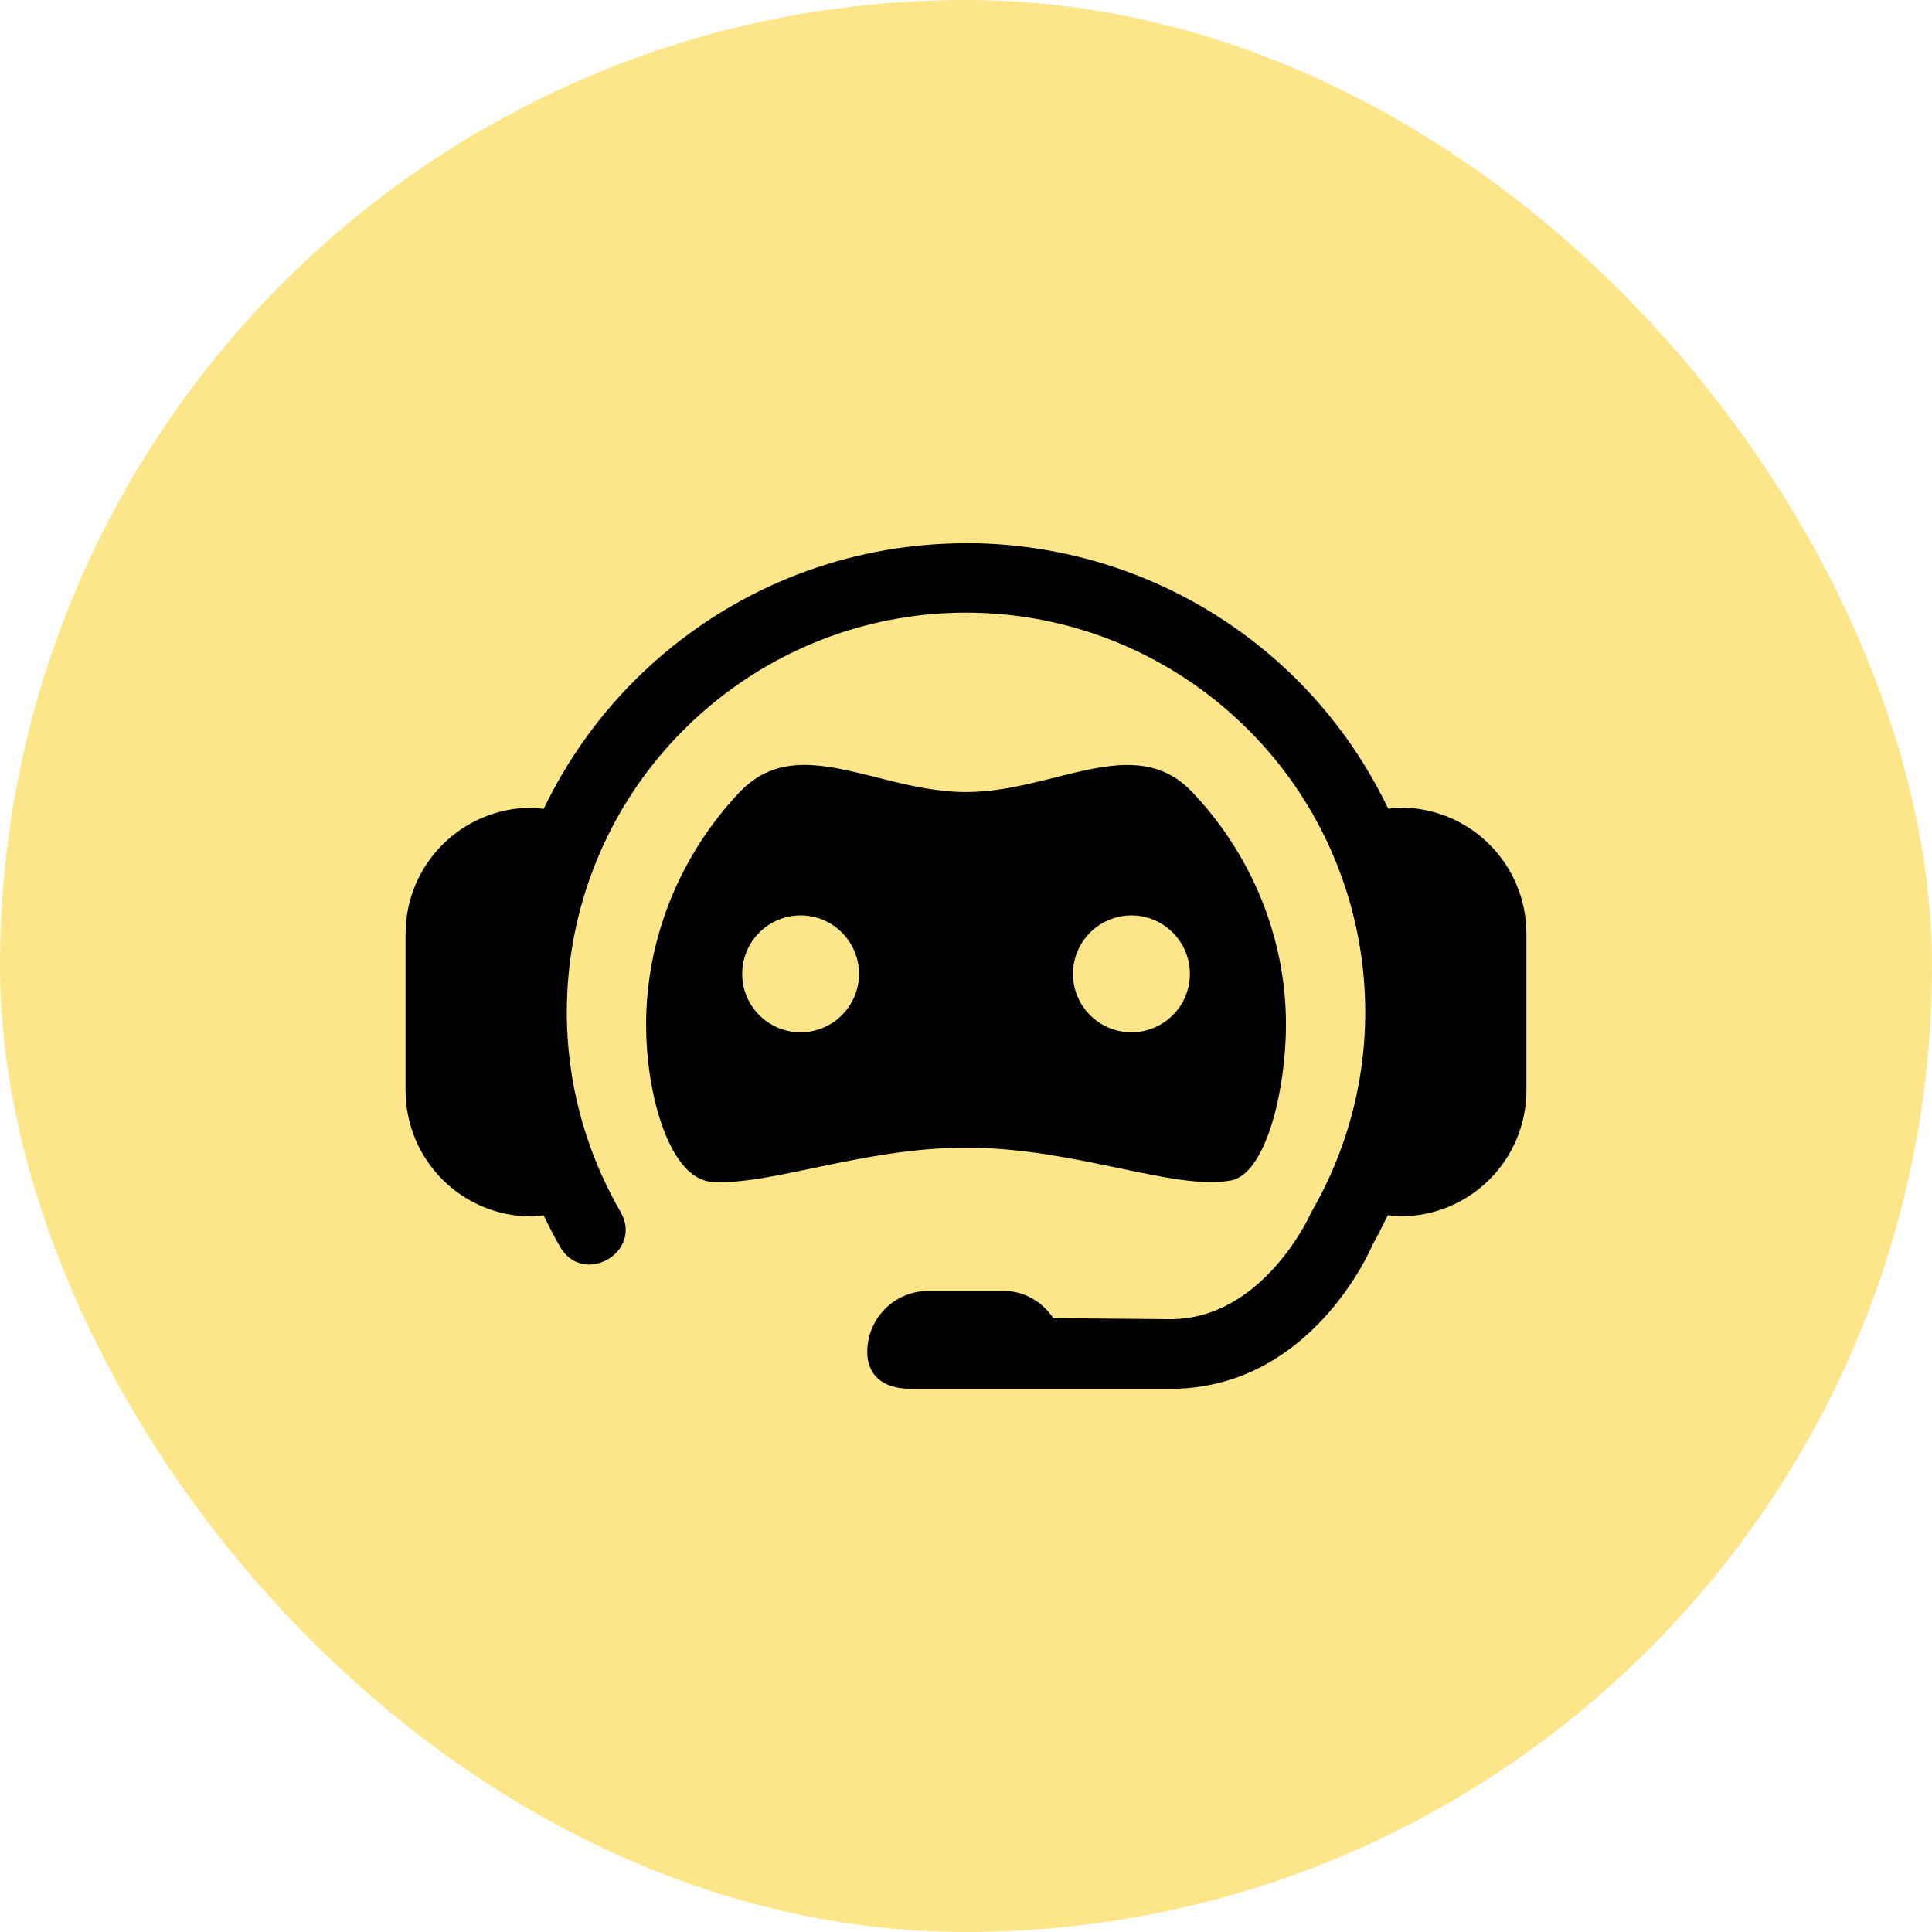 <svg xmlns:dc="http://purl.org/dc/elements/1.1/" xmlns:cc="http://creativecommons.org/ns#" xmlns:rdf="http://www.w3.org/1999/02/22-rdf-syntax-ns#" xmlns:svg="http://www.w3.org/2000/svg" xmlns="http://www.w3.org/2000/svg" xmlns:sodipodi="http://sodipodi.sourceforge.net/DTD/sodipodi-0.dtd" xmlns:inkscape="http://www.inkscape.org/namespaces/inkscape" width="20mm" height="20mm" viewBox="-3 -3 26 26" version="1.1" id="svg1139" sodipodi:docname="Chatbot icon.svg" inkscape:version="0.92.3 (2405546, 2018-03-11)"><g id="deeditor_bgCarrier" stroke-width="0">
  <rect id="dee_c_e" x="-3" y="-3" width="26" height="26" rx="38.4" fill="#fde68a" strokewidth="0"/>
</g>
  <title id="title200">Chatbot icon</title>
  <defs id="defs1133" fill="#000000">
    <clipPath clipPathUnits="userSpaceOnUse" id="clipPath5238-1-8-9-8-4" fill="#000000">
      <rect transform="rotate(-90)" style="color:#000000;display:inline;overflow:visible;visibility:visible;fill:#ffffff;fill-opacity:1;fill-rule:evenodd;stroke:none;enable-background:accumulate" id="rect5240-2-3-9-5-1" width="315.354" height="744.094" x="-1016.929" y="1461.675"/>
    </clipPath>
    <clipPath clipPathUnits="userSpaceOnUse" id="clipPath5242-3-9-7-7" fill="#000000">
      <rect transform="rotate(-90)" style="color:#000000;display:inline;overflow:visible;visibility:visible;fill:#ffffff;fill-opacity:1;fill-rule:evenodd;stroke:none;enable-background:accumulate" id="rect5244-3-2-6-6" width="315.354" height="744.094" x="-1016.929" y="1461.675"/>
    </clipPath>
  </defs>
  <sodipodi:namedview id="base" pagecolor="#ffffff" bordercolor="#f44336" borderopacity="1.0" inkscape:pageopacity="0.0" inkscape:pageshadow="2" inkscape:zoom="6.9717708" inkscape:cx="37.795276" inkscape:cy="37.795276" inkscape:document-units="mm" inkscape:current-layer="layer1" showgrid="false" inkscape:window-width="944" inkscape:window-height="1041" inkscape:window-x="960" inkscape:window-y="0" inkscape:window-maximized="0" inkscape:snap-bbox="true" inkscape:bbox-paths="true" inkscape:snap-bbox-edge-midpoints="true" inkscape:bbox-nodes="true" inkscape:snap-bbox-midpoints="true" inkscape:object-paths="true" inkscape:snap-intersection-paths="true" inkscape:snap-smooth-nodes="true" inkscape:snap-midpoints="true" fit-margin-left="0" fit-margin-top="0" fit-margin-right="0" fit-margin-bottom="0" fill="#000000"/>
  <g inkscape:label="Calque 1" inkscape:groupmode="layer" id="layer1" transform="translate(-25.415,-111.281)">
    <path style="opacity:1;vector-effect:none;fill:#000000;fill-opacity:1;fill-rule:evenodd;stroke:none;stroke-width:0.621px;stroke-linecap:butt;stroke-linejoin:miter;stroke-miterlimit:4;stroke-dasharray:none;stroke-dashoffset:0;stroke-opacity:1;marker:none" d="m 35.412,115.592 c -1.442,0 -2.881,0.492 -4.052,1.475 -0.705,0.592 -1.25,1.312 -1.629,2.1 -0.053,-0.005 -0.104,-0.016 -0.158,-0.016 -0.942,0 -1.7,0.758 -1.7,1.7 v 2.101 c 0,0.942 0.758,1.7 1.7,1.7 0.054,0 0.105,-0.012 0.158,-0.016 0.068,0.14 0.138,0.28 0.217,0.417 0.309,0.551 1.134,0.079 0.816,-0.467 -1.305,-2.26 -0.8,-5.124 1.2,-6.802 1.999,-1.678 4.903,-1.678 6.903,0 1.999,1.678 2.505,4.542 1.2,6.802 l -0.014,0.023 -0.009,0.023 c 0,0 -0.634,1.402 -1.878,1.402 l -1.575,-0.014 c -0.148,-0.216 -0.384,-0.366 -0.667,-0.366 h -1.016 c -0.455,0 -0.822,0.368 -0.822,0.823 0,0.281 0.178,0.494 0.586,0.494 l 3.493,2.8e-4 c 1.868,0 2.675,-1.833 2.712,-1.918 v -0.005 c 0.078,-0.136 0.147,-0.275 0.215,-0.414 0.055,0.005 0.108,0.016 0.165,0.016 0.942,0 1.7,-0.758 1.7,-1.7 v -2.101 c 0,-0.942 -0.758,-1.7 -1.7,-1.7 -0.054,0 -0.106,0.009 -0.159,0.016 -0.378,-0.788 -0.921,-1.508 -1.626,-2.1 -1.172,-0.983 -2.616,-1.475 -4.058,-1.475 z m -2.049,2.987 c -0.366,-0.024 -0.7,0.053 -0.993,0.361 -0.779,0.82 -1.26,1.937 -1.26,3.125 0,0.981 0.328,2.079 0.88,2.12 0.787,0.057 2.028,-0.459 3.425,-0.459 1.48,0 2.787,0.58 3.562,0.442 0.47,-0.083 0.744,-1.205 0.744,-2.103 0,-1.189 -0.482,-2.305 -1.262,-3.125 -0.779,-0.82 -1.855,0 -3.044,0 -0.743,0 -1.442,-0.321 -2.052,-0.361 z m -0.174,2.021 c 0.434,1.7e-4 0.786,0.352 0.786,0.787 -1.41e-4,0.434 -0.352,0.786 -0.786,0.786 -0.434,-1.6e-4 -0.786,-0.352 -0.786,-0.786 1.4e-4,-0.434 0.352,-0.786 0.786,-0.787 z m 4.452,0 c 0.434,1.7e-4 0.786,0.352 0.787,0.787 -1.66e-4,0.434 -0.352,0.786 -0.787,0.786 -0.434,-1.6e-4 -0.786,-0.352 -0.786,-0.786 1.64e-4,-0.434 0.352,-0.786 0.786,-0.787 z" id="rect6094-5-9" inkscape:connector-curvature="0" sodipodi:nodetypes="sccssssccccccccccssccccccssssccsccscscscsccccccccccc"/>
  </g>
</svg>